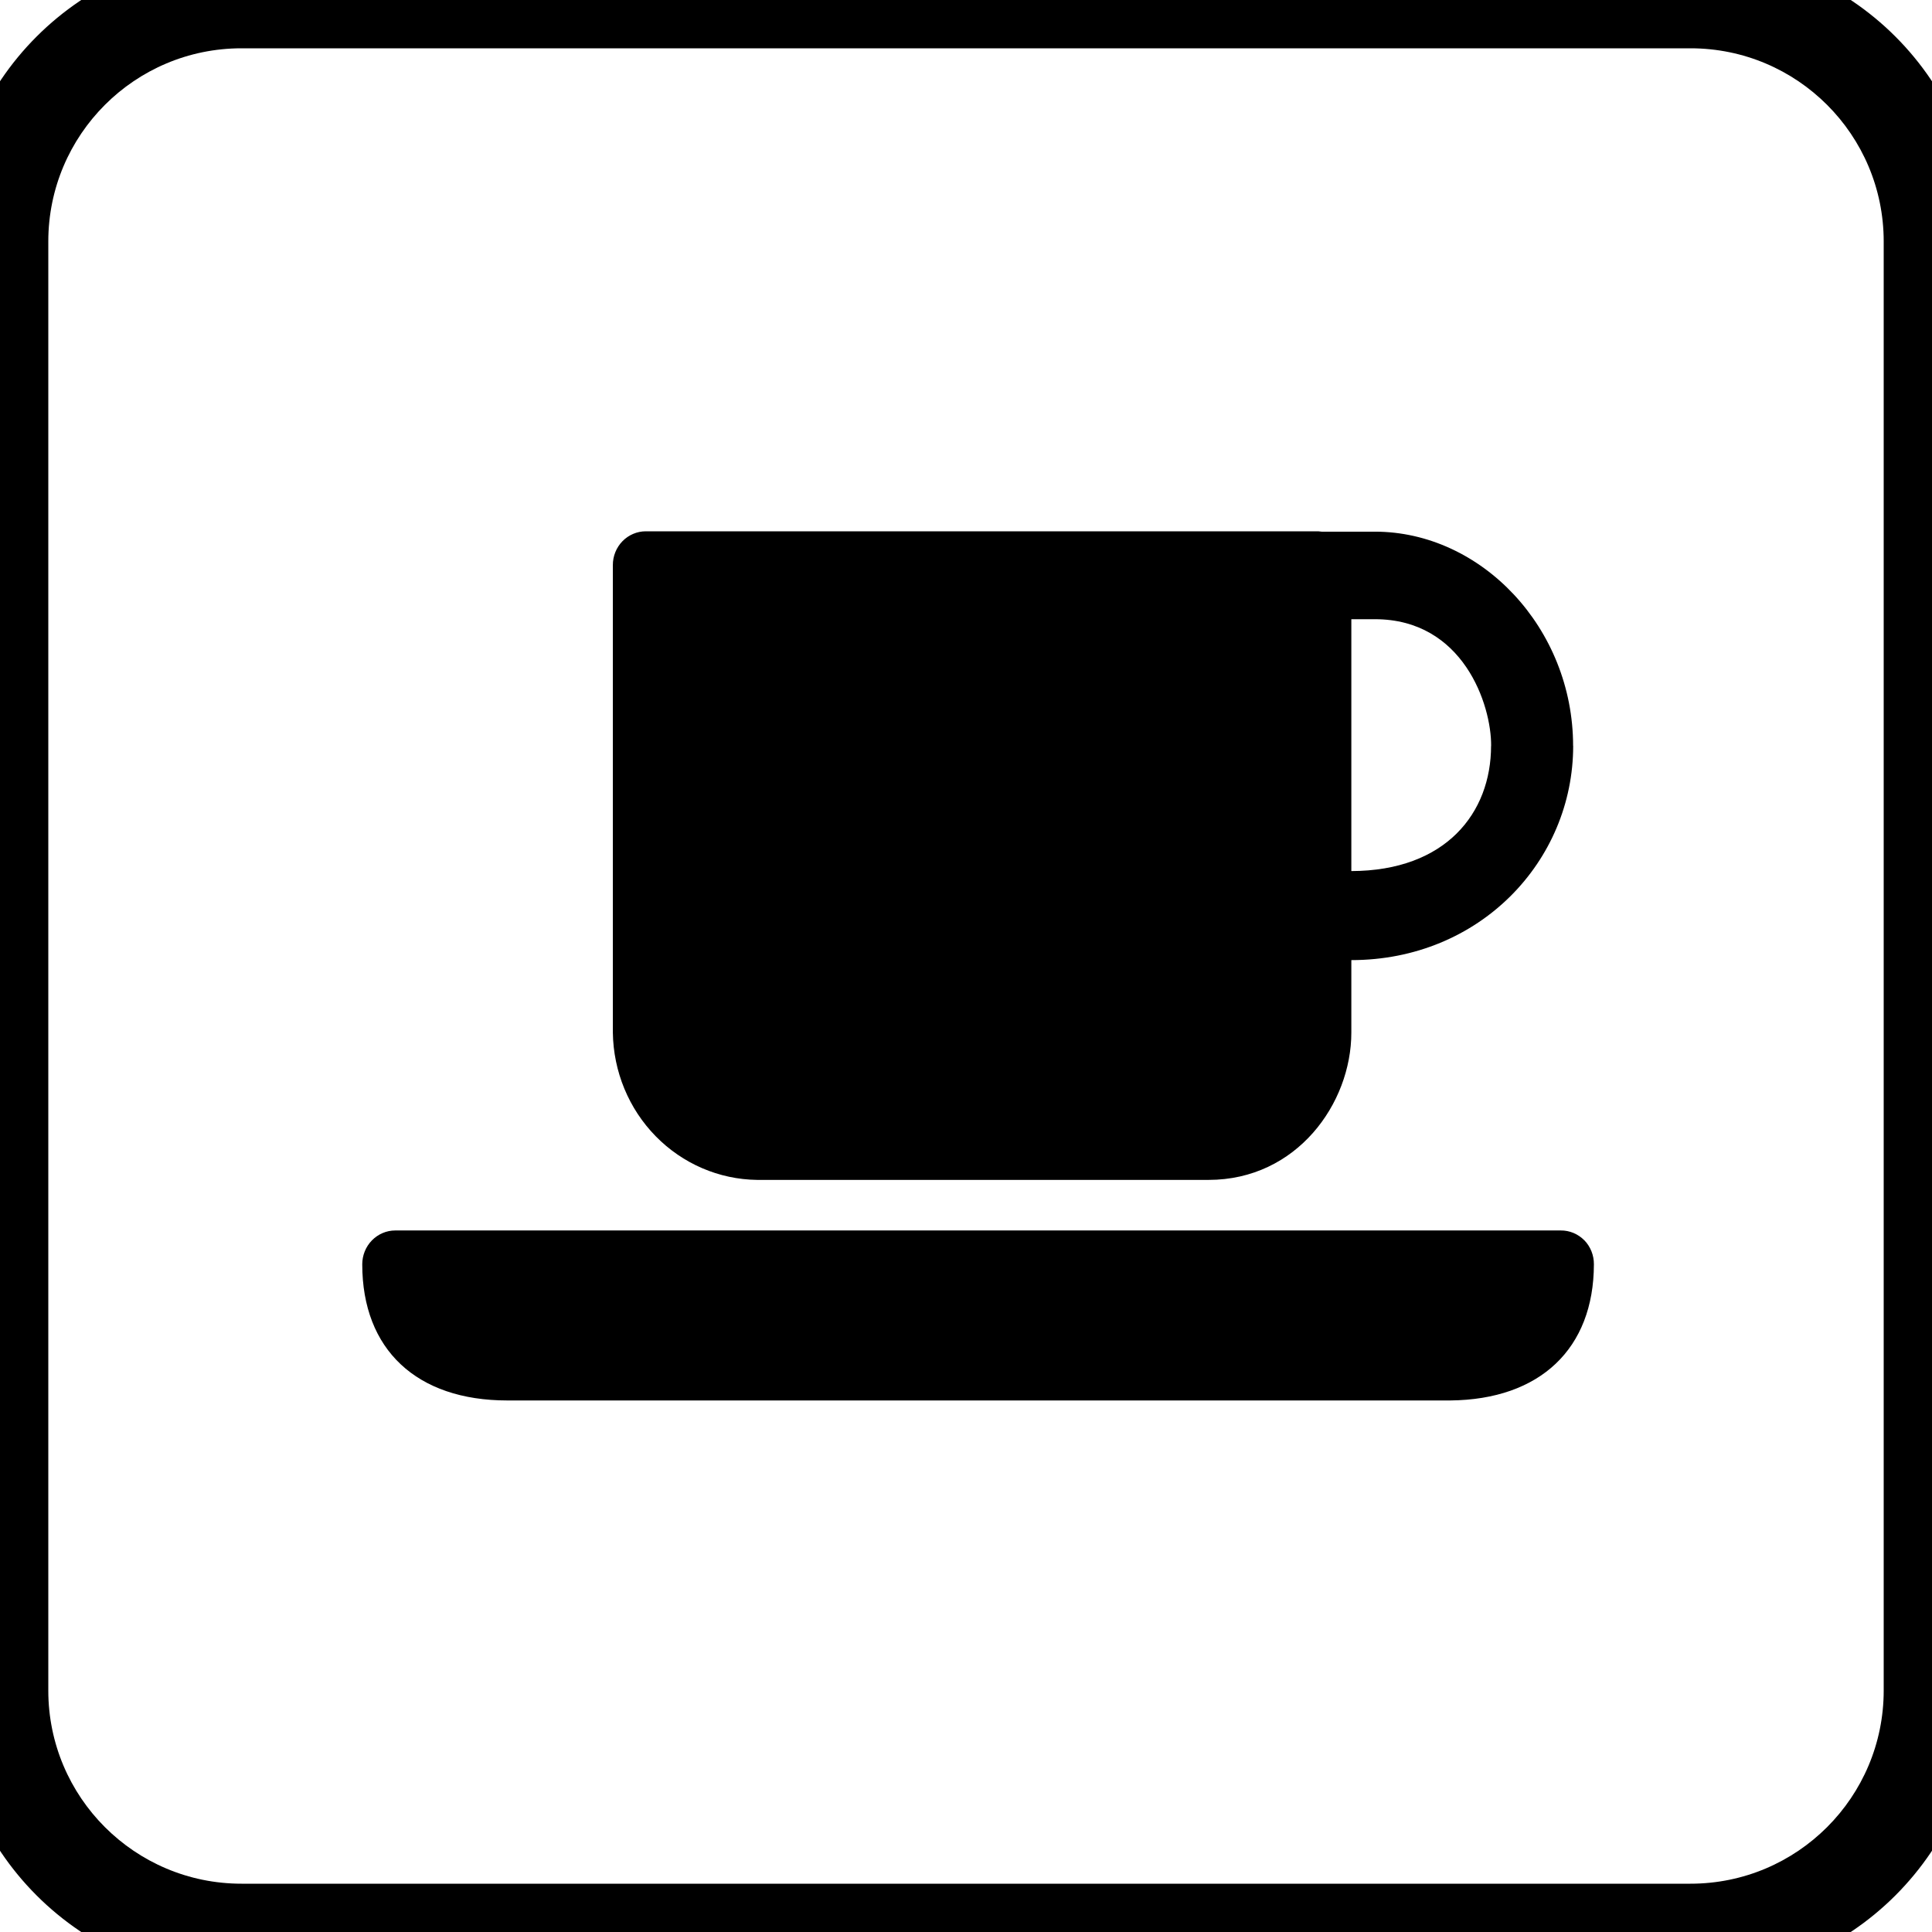<svg width="80" height="80" viewBox="0 0 80 80" xmlns="http://www.w3.org/2000/svg">
<g clip-path="url(#clip0_1_200)">
<path d="M65.606 51.361C65.478 51.23 65.325 51.126 65.157 51.055C64.99 50.985 64.81 50.949 64.628 50.951H16.367C16.004 50.951 15.657 51.099 15.4 51.362C15.144 51.624 15 51.98 15 52.352C15 55.881 17.252 57.99 21.006 57.99C21.16 57.99 21.459 57.99 21.461 57.99H21.503H60.052C63.772 57.955 65.993 55.846 66 52.354C66.002 52.169 65.967 51.984 65.899 51.813C65.83 51.641 65.729 51.485 65.601 51.353" fill="black"/>
<path d="M65.139 30.886C65.139 26.012 61.344 22.015 56.929 22.015H54.728C54.681 22.007 54.632 22.002 54.584 22H26.741C26.562 22 26.384 22.036 26.218 22.107C26.053 22.177 25.902 22.28 25.775 22.41C25.649 22.54 25.548 22.694 25.48 22.863C25.411 23.033 25.376 23.215 25.377 23.398V42.758C25.399 44.37 26.035 45.91 27.151 47.049C28.266 48.188 29.773 48.837 31.349 48.857H50.045C53.696 48.857 55.956 45.69 55.956 42.758V39.756C61.278 39.756 65.142 35.654 65.142 30.883L65.139 30.886ZM61.742 30.883C61.742 33.662 59.867 36.061 55.956 36.069V25.64H56.934C60.586 25.64 61.759 29.18 61.745 30.893L61.742 30.883Z" fill="black"/>
</g>
<path d="M10 2H70V-2H10V2ZM78 10V70H82V10H78ZM70 78H10V82H70V78ZM2 70V10H-2V70H2ZM10 78C5.582 78 2 74.418 2 70H-2C-2 76.627 3.373 82 10 82V78ZM78 70C78 74.418 74.418 78 70 78V82C76.627 82 82 76.627 82 70H78ZM70 2C74.418 2 78 5.582 78 10H82C82 3.373 76.627 -2 70 -2V2ZM10 -2C3.373 -2 -2 3.373 -2 10H2C2 5.582 5.582 2 10 2V-2Z" fill="black"/>
<defs>
<clipPath id="clip0_1_200">
<rect width="51" height="36" fill="white" transform="translate(15 22)"/>
</clipPath>
</defs>
</svg>
